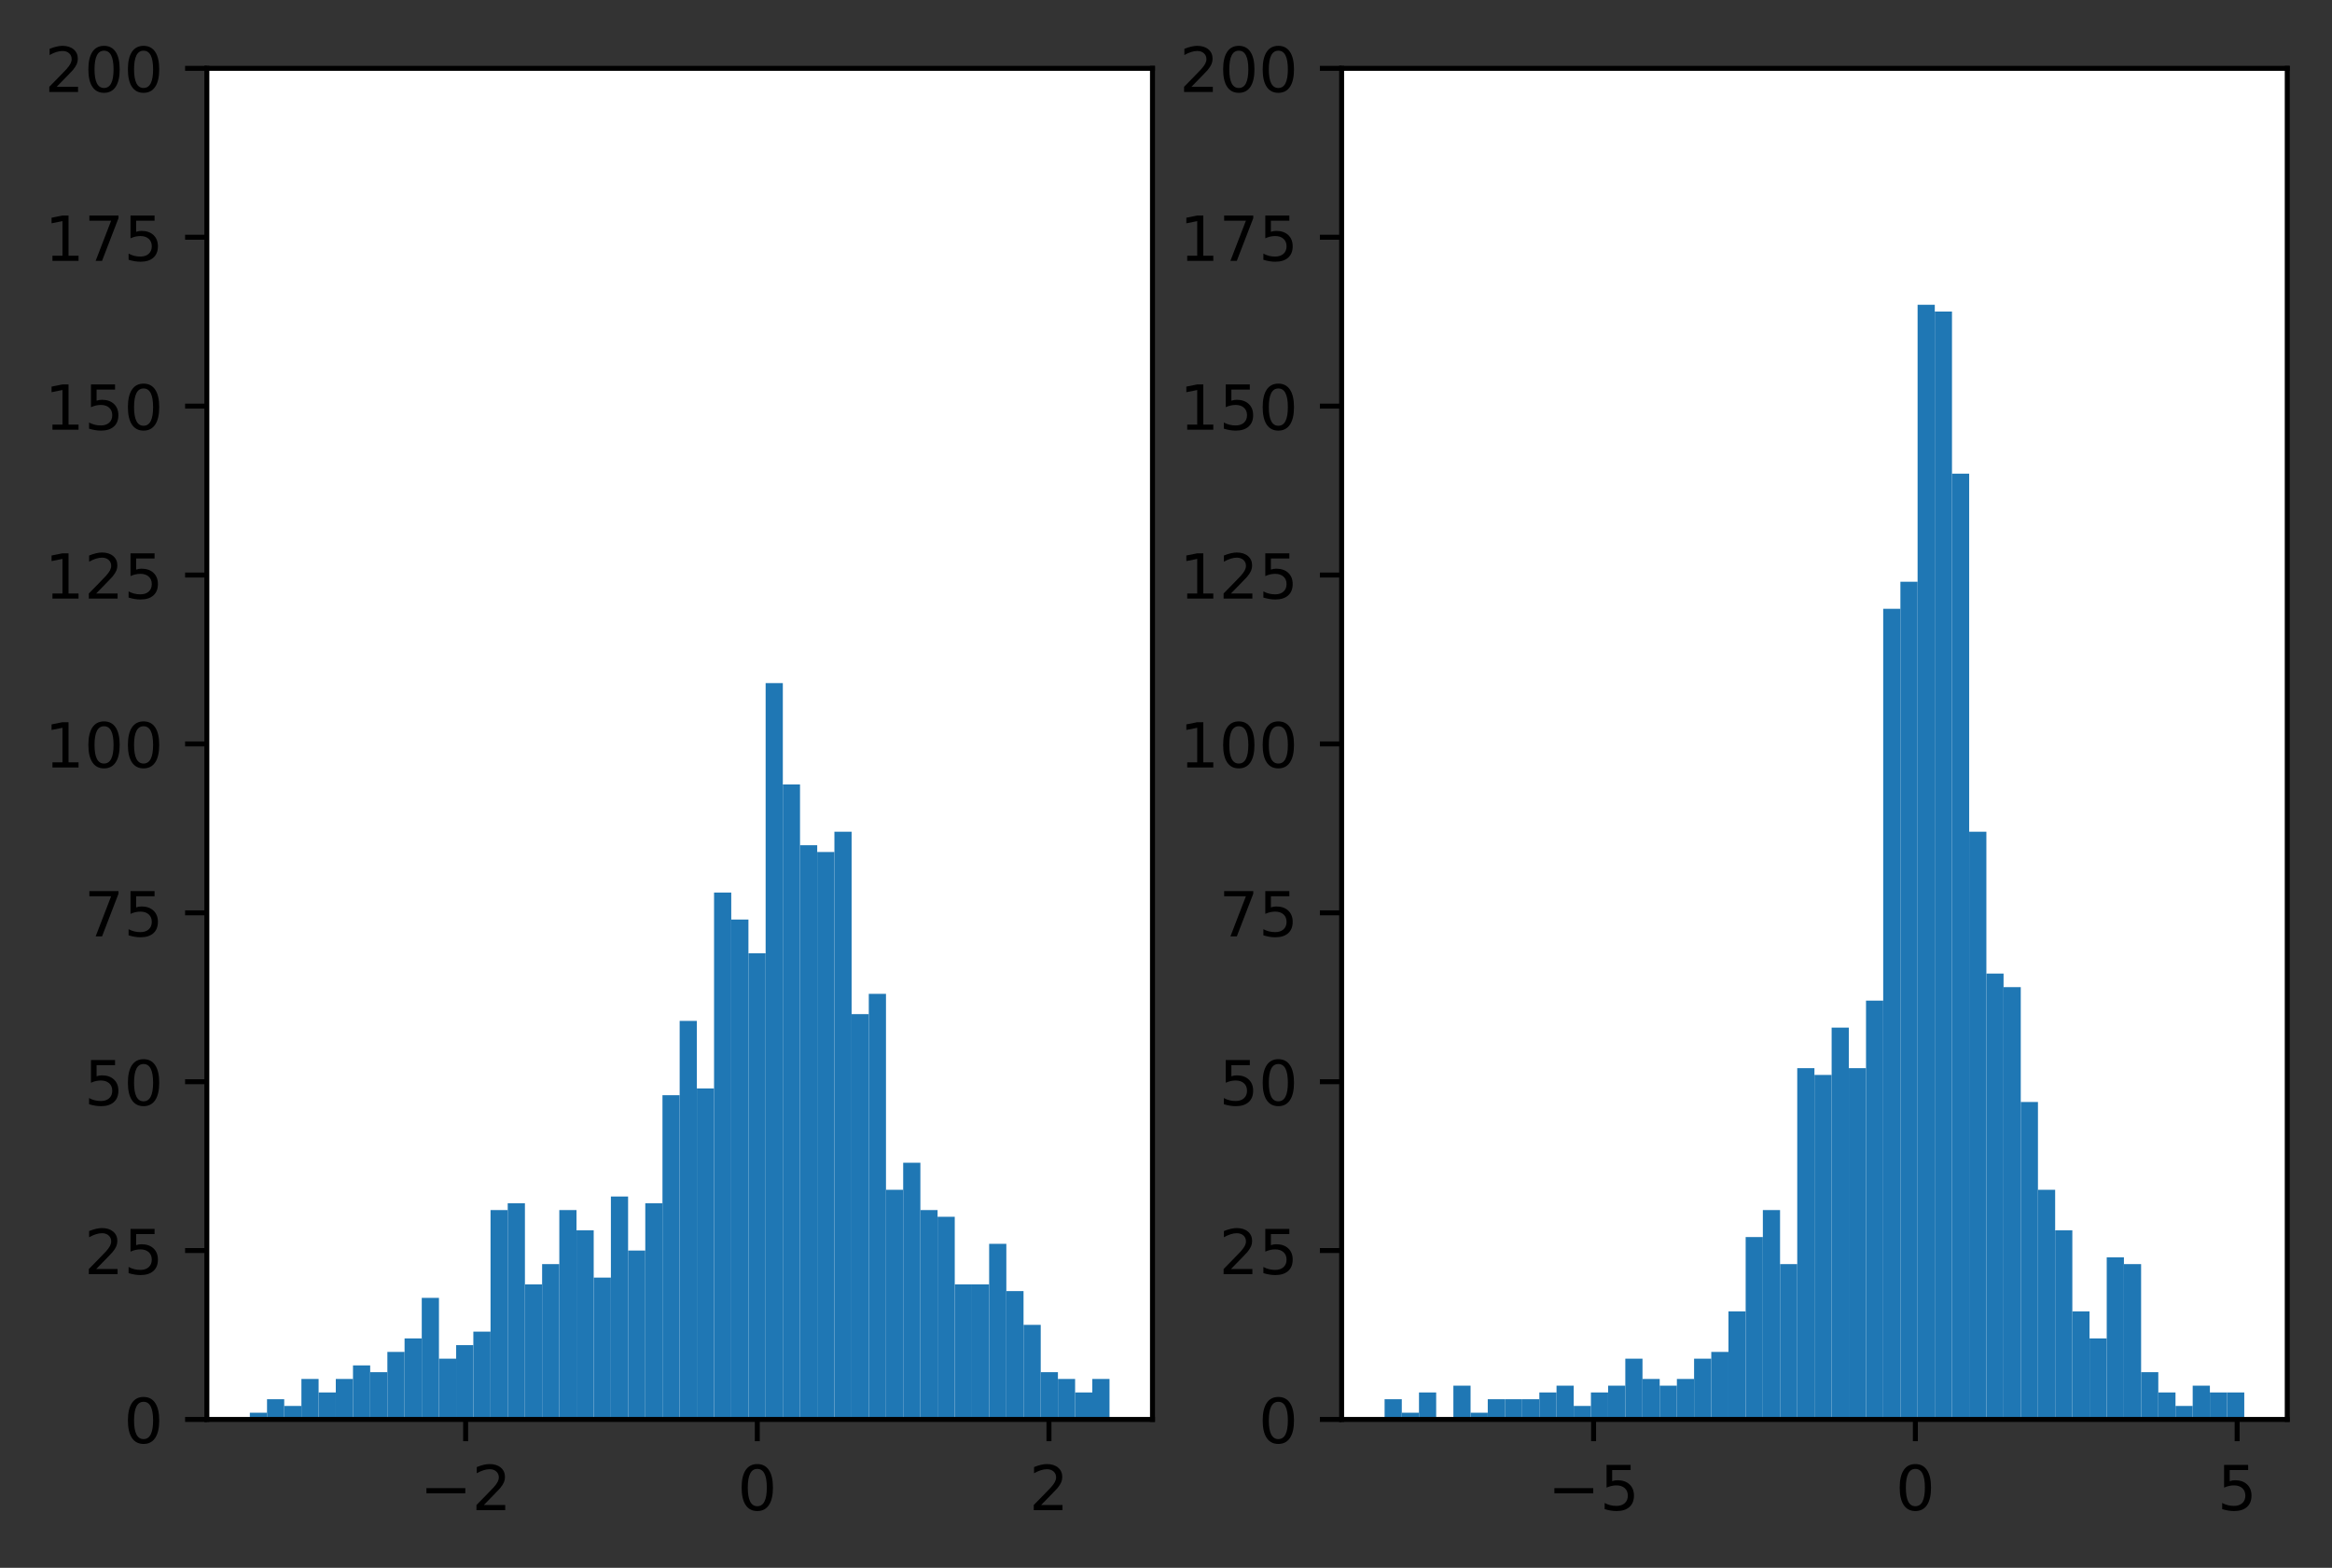 <?xml version="1.0" encoding="utf-8" standalone="no"?>
<!DOCTYPE svg PUBLIC "-//W3C//DTD SVG 1.1//EN"
  "http://www.w3.org/Graphics/SVG/1.1/DTD/svg11.dtd">
<!-- Created with matplotlib (https://matplotlib.org/) -->
<svg height="252.317pt" version="1.1" viewBox="0 0 375.288 252.317" width="375.288pt" xmlns="http://www.w3.org/2000/svg" xmlns:xlink="http://www.w3.org/1999/xlink">
 <rect x="0" y="0" width="375.288" height="252.317" fill="#333333" stroke="none"/>
 <defs>
  <style type="text/css">*{stroke-linecap:butt;stroke-linejoin:round;}</style>
 </defs>
 <g id="figure_1">
  <g id="patch_1">
   <path d="M 0 252.317 
L 375.288 252.317 
L 375.288 0 
L 0 0 
z
" style="fill:none;"/>
  </g>
  <g id="axes_1">
   <g id="patch_2">
    <path d="M 33.288 228.439 
L 185.469 228.439 
L 185.469 10.999 
L 33.288 10.999 
z
" style="fill:#ffffff;"/>
   </g>
   <g id="patch_3">
    <path clip-path="url(#p86b9c175f4)" d="M 40.205 228.439 
L 42.972 228.439 
L 42.972 227.352 
L 40.205 227.352 
z
" style="fill:#1f77b4;"/>
   </g>
   <g id="patch_4">
    <path clip-path="url(#p86b9c175f4)" d="M 42.972 228.439 
L 45.739 228.439 
L 45.739 225.178 
L 42.972 225.178 
z
" style="fill:#1f77b4;"/>
   </g>
   <g id="patch_5">
    <path clip-path="url(#p86b9c175f4)" d="M 45.739 228.439 
L 48.506 228.439 
L 48.506 226.265 
L 45.739 226.265 
z
" style="fill:#1f77b4;"/>
   </g>
   <g id="patch_6">
    <path clip-path="url(#p86b9c175f4)" d="M 48.506 228.439 
L 51.273 228.439 
L 51.273 221.916 
L 48.506 221.916 
z
" style="fill:#1f77b4;"/>
   </g>
   <g id="patch_7">
    <path clip-path="url(#p86b9c175f4)" d="M 51.273 228.439 
L 54.04 228.439 
L 54.04 224.09 
L 51.273 224.09 
z
" style="fill:#1f77b4;"/>
   </g>
   <g id="patch_8">
    <path clip-path="url(#p86b9c175f4)" d="M 54.04 228.439 
L 56.807 228.439 
L 56.807 221.916 
L 54.04 221.916 
z
" style="fill:#1f77b4;"/>
   </g>
   <g id="patch_9">
    <path clip-path="url(#p86b9c175f4)" d="M 56.807 228.439 
L 59.573 228.439 
L 59.573 219.742 
L 56.807 219.742 
z
" style="fill:#1f77b4;"/>
   </g>
   <g id="patch_10">
    <path clip-path="url(#p86b9c175f4)" d="M 59.573 228.439 
L 62.34 228.439 
L 62.34 220.829 
L 59.573 220.829 
z
" style="fill:#1f77b4;"/>
   </g>
   <g id="patch_11">
    <path clip-path="url(#p86b9c175f4)" d="M 62.34 228.439 
L 65.107 228.439 
L 65.107 217.567 
L 62.34 217.567 
z
" style="fill:#1f77b4;"/>
   </g>
   <g id="patch_12">
    <path clip-path="url(#p86b9c175f4)" d="M 65.107 228.439 
L 67.874 228.439 
L 67.874 215.393 
L 65.107 215.393 
z
" style="fill:#1f77b4;"/>
   </g>
   <g id="patch_13">
    <path clip-path="url(#p86b9c175f4)" d="M 67.874 228.439 
L 70.641 228.439 
L 70.641 208.87 
L 67.874 208.87 
z
" style="fill:#1f77b4;"/>
   </g>
   <g id="patch_14">
    <path clip-path="url(#p86b9c175f4)" d="M 70.641 228.439 
L 73.408 228.439 
L 73.408 218.654 
L 70.641 218.654 
z
" style="fill:#1f77b4;"/>
   </g>
   <g id="patch_15">
    <path clip-path="url(#p86b9c175f4)" d="M 73.408 228.439 
L 76.175 228.439 
L 76.175 216.48 
L 73.408 216.48 
z
" style="fill:#1f77b4;"/>
   </g>
   <g id="patch_16">
    <path clip-path="url(#p86b9c175f4)" d="M 76.175 228.439 
L 78.942 228.439 
L 78.942 214.306 
L 76.175 214.306 
z
" style="fill:#1f77b4;"/>
   </g>
   <g id="patch_17">
    <path clip-path="url(#p86b9c175f4)" d="M 78.942 228.439 
L 81.709 228.439 
L 81.709 194.736 
L 78.942 194.736 
z
" style="fill:#1f77b4;"/>
   </g>
   <g id="patch_18">
    <path clip-path="url(#p86b9c175f4)" d="M 81.709 228.439 
L 84.476 228.439 
L 84.476 193.649 
L 81.709 193.649 
z
" style="fill:#1f77b4;"/>
   </g>
   <g id="patch_19">
    <path clip-path="url(#p86b9c175f4)" d="M 84.476 228.439 
L 87.243 228.439 
L 87.243 206.695 
L 84.476 206.695 
z
" style="fill:#1f77b4;"/>
   </g>
   <g id="patch_20">
    <path clip-path="url(#p86b9c175f4)" d="M 87.243 228.439 
L 90.01 228.439 
L 90.01 203.434 
L 87.243 203.434 
z
" style="fill:#1f77b4;"/>
   </g>
   <g id="patch_21">
    <path clip-path="url(#p86b9c175f4)" d="M 90.01 228.439 
L 92.777 228.439 
L 92.777 194.736 
L 90.01 194.736 
z
" style="fill:#1f77b4;"/>
   </g>
   <g id="patch_22">
    <path clip-path="url(#p86b9c175f4)" d="M 92.777 228.439 
L 95.544 228.439 
L 95.544 197.998 
L 92.777 197.998 
z
" style="fill:#1f77b4;"/>
   </g>
   <g id="patch_23">
    <path clip-path="url(#p86b9c175f4)" d="M 95.544 228.439 
L 98.311 228.439 
L 98.311 205.608 
L 95.544 205.608 
z
" style="fill:#1f77b4;"/>
   </g>
   <g id="patch_24">
    <path clip-path="url(#p86b9c175f4)" d="M 98.311 228.439 
L 101.078 228.439 
L 101.078 192.562 
L 98.311 192.562 
z
" style="fill:#1f77b4;"/>
   </g>
   <g id="patch_25">
    <path clip-path="url(#p86b9c175f4)" d="M 101.078 228.439 
L 103.845 228.439 
L 103.845 201.259 
L 101.078 201.259 
z
" style="fill:#1f77b4;"/>
   </g>
   <g id="patch_26">
    <path clip-path="url(#p86b9c175f4)" d="M 103.845 228.439 
L 106.611 228.439 
L 106.611 193.649 
L 103.845 193.649 
z
" style="fill:#1f77b4;"/>
   </g>
   <g id="patch_27">
    <path clip-path="url(#p86b9c175f4)" d="M 106.611 228.439 
L 109.378 228.439 
L 109.378 176.254 
L 106.611 176.254 
z
" style="fill:#1f77b4;"/>
   </g>
   <g id="patch_28">
    <path clip-path="url(#p86b9c175f4)" d="M 109.378 228.439 
L 112.145 228.439 
L 112.145 164.294 
L 109.378 164.294 
z
" style="fill:#1f77b4;"/>
   </g>
   <g id="patch_29">
    <path clip-path="url(#p86b9c175f4)" d="M 112.145 228.439 
L 114.912 228.439 
L 114.912 175.166 
L 112.145 175.166 
z
" style="fill:#1f77b4;"/>
   </g>
   <g id="patch_30">
    <path clip-path="url(#p86b9c175f4)" d="M 114.912 228.439 
L 117.679 228.439 
L 117.679 143.638 
L 114.912 143.638 
z
" style="fill:#1f77b4;"/>
   </g>
   <g id="patch_31">
    <path clip-path="url(#p86b9c175f4)" d="M 117.679 228.439 
L 120.446 228.439 
L 120.446 147.986 
L 117.679 147.986 
z
" style="fill:#1f77b4;"/>
   </g>
   <g id="patch_32">
    <path clip-path="url(#p86b9c175f4)" d="M 120.446 228.439 
L 123.213 228.439 
L 123.213 153.422 
L 120.446 153.422 
z
" style="fill:#1f77b4;"/>
   </g>
   <g id="patch_33">
    <path clip-path="url(#p86b9c175f4)" d="M 123.213 228.439 
L 125.98 228.439 
L 125.98 109.934 
L 123.213 109.934 
z
" style="fill:#1f77b4;"/>
   </g>
   <g id="patch_34">
    <path clip-path="url(#p86b9c175f4)" d="M 125.98 228.439 
L 128.747 228.439 
L 128.747 126.242 
L 125.98 126.242 
z
" style="fill:#1f77b4;"/>
   </g>
   <g id="patch_35">
    <path clip-path="url(#p86b9c175f4)" d="M 128.747 228.439 
L 131.514 228.439 
L 131.514 136.027 
L 128.747 136.027 
z
" style="fill:#1f77b4;"/>
   </g>
   <g id="patch_36">
    <path clip-path="url(#p86b9c175f4)" d="M 131.514 228.439 
L 134.281 228.439 
L 134.281 137.114 
L 131.514 137.114 
z
" style="fill:#1f77b4;"/>
   </g>
   <g id="patch_37">
    <path clip-path="url(#p86b9c175f4)" d="M 134.281 228.439 
L 137.048 228.439 
L 137.048 133.853 
L 134.281 133.853 
z
" style="fill:#1f77b4;"/>
   </g>
   <g id="patch_38">
    <path clip-path="url(#p86b9c175f4)" d="M 137.048 228.439 
L 139.815 228.439 
L 139.815 163.207 
L 137.048 163.207 
z
" style="fill:#1f77b4;"/>
   </g>
   <g id="patch_39">
    <path clip-path="url(#p86b9c175f4)" d="M 139.815 228.439 
L 142.582 228.439 
L 142.582 159.946 
L 139.815 159.946 
z
" style="fill:#1f77b4;"/>
   </g>
   <g id="patch_40">
    <path clip-path="url(#p86b9c175f4)" d="M 142.582 228.439 
L 145.349 228.439 
L 145.349 191.474 
L 142.582 191.474 
z
" style="fill:#1f77b4;"/>
   </g>
   <g id="patch_41">
    <path clip-path="url(#p86b9c175f4)" d="M 145.349 228.439 
L 148.116 228.439 
L 148.116 187.126 
L 145.349 187.126 
z
" style="fill:#1f77b4;"/>
   </g>
   <g id="patch_42">
    <path clip-path="url(#p86b9c175f4)" d="M 148.116 228.439 
L 150.883 228.439 
L 150.883 194.736 
L 148.116 194.736 
z
" style="fill:#1f77b4;"/>
   </g>
   <g id="patch_43">
    <path clip-path="url(#p86b9c175f4)" d="M 150.883 228.439 
L 153.649 228.439 
L 153.649 195.823 
L 150.883 195.823 
z
" style="fill:#1f77b4;"/>
   </g>
   <g id="patch_44">
    <path clip-path="url(#p86b9c175f4)" d="M 153.649 228.439 
L 156.416 228.439 
L 156.416 206.695 
L 153.649 206.695 
z
" style="fill:#1f77b4;"/>
   </g>
   <g id="patch_45">
    <path clip-path="url(#p86b9c175f4)" d="M 156.416 228.439 
L 159.183 228.439 
L 159.183 206.695 
L 156.416 206.695 
z
" style="fill:#1f77b4;"/>
   </g>
   <g id="patch_46">
    <path clip-path="url(#p86b9c175f4)" d="M 159.183 228.439 
L 161.95 228.439 
L 161.95 200.172 
L 159.183 200.172 
z
" style="fill:#1f77b4;"/>
   </g>
   <g id="patch_47">
    <path clip-path="url(#p86b9c175f4)" d="M 161.95 228.439 
L 164.717 228.439 
L 164.717 207.782 
L 161.95 207.782 
z
" style="fill:#1f77b4;"/>
   </g>
   <g id="patch_48">
    <path clip-path="url(#p86b9c175f4)" d="M 164.717 228.439 
L 167.484 228.439 
L 167.484 213.218 
L 164.717 213.218 
z
" style="fill:#1f77b4;"/>
   </g>
   <g id="patch_49">
    <path clip-path="url(#p86b9c175f4)" d="M 167.484 228.439 
L 170.251 228.439 
L 170.251 220.829 
L 167.484 220.829 
z
" style="fill:#1f77b4;"/>
   </g>
   <g id="patch_50">
    <path clip-path="url(#p86b9c175f4)" d="M 170.251 228.439 
L 173.018 228.439 
L 173.018 221.916 
L 170.251 221.916 
z
" style="fill:#1f77b4;"/>
   </g>
   <g id="patch_51">
    <path clip-path="url(#p86b9c175f4)" d="M 173.018 228.439 
L 175.785 228.439 
L 175.785 224.09 
L 173.018 224.09 
z
" style="fill:#1f77b4;"/>
   </g>
   <g id="patch_52">
    <path clip-path="url(#p86b9c175f4)" d="M 175.785 228.439 
L 178.552 228.439 
L 178.552 221.916 
L 175.785 221.916 
z
" style="fill:#1f77b4;"/>
   </g>
   <g id="matplotlib.axis_1">
    <g id="xtick_1">
     <g id="line2d_1">
      <defs>
       <path d="M 0 0 
L 0 3.5 
" id="m583b613acc" style="stroke:#000000;stroke-width:0.8;"/>
      </defs>
      <g>
       <use style="stroke:#000000;stroke-width:0.8;" x="74.935" xlink:href="#m583b613acc" y="228.439"/>
      </g>
     </g>
     <g id="text_1">
      <!-- −2 -->
      <g transform="translate(67.564 243.038)scale(0.1 -0.1)">
       <defs>
        <path d="M 10.594 35.5 
L 73.188 35.5 
L 73.188 27.203 
L 10.594 27.203 
z
" id="DejaVuSans-8722"/>
        <path d="M 19.188 8.297 
L 53.609 8.297 
L 53.609 0 
L 7.328 0 
L 7.328 8.297 
Q 12.938 14.109 22.625 23.891 
Q 32.328 33.688 34.812 36.531 
Q 39.547 41.844 41.422 45.531 
Q 43.312 49.219 43.312 52.781 
Q 43.312 58.594 39.234 62.25 
Q 35.156 65.922 28.609 65.922 
Q 23.969 65.922 18.812 64.312 
Q 13.672 62.703 7.812 59.422 
L 7.812 69.391 
Q 13.766 71.781 18.938 73 
Q 24.125 74.219 28.422 74.219 
Q 39.75 74.219 46.484 68.547 
Q 53.219 62.891 53.219 53.422 
Q 53.219 48.922 51.531 44.891 
Q 49.859 40.875 45.406 35.406 
Q 44.188 33.984 37.641 27.219 
Q 31.109 20.453 19.188 8.297 
z
" id="DejaVuSans-50"/>
       </defs>
       <use xlink:href="#DejaVuSans-8722"/>
       <use x="83.789" xlink:href="#DejaVuSans-50"/>
      </g>
     </g>
    </g>
    <g id="xtick_2">
     <g id="line2d_2">
      <g>
       <use style="stroke:#000000;stroke-width:0.8;" x="121.872" xlink:href="#m583b613acc" y="228.439"/>
      </g>
     </g>
     <g id="text_2">
      <!-- 0 -->
      <g transform="translate(118.691 243.038)scale(0.1 -0.1)">
       <defs>
        <path d="M 31.781 66.406 
Q 24.172 66.406 20.328 58.906 
Q 16.5 51.422 16.5 36.375 
Q 16.5 21.391 20.328 13.891 
Q 24.172 6.391 31.781 6.391 
Q 39.453 6.391 43.281 13.891 
Q 47.125 21.391 47.125 36.375 
Q 47.125 51.422 43.281 58.906 
Q 39.453 66.406 31.781 66.406 
z
M 31.781 74.219 
Q 44.047 74.219 50.516 64.516 
Q 56.984 54.828 56.984 36.375 
Q 56.984 17.969 50.516 8.266 
Q 44.047 -1.422 31.781 -1.422 
Q 19.531 -1.422 13.062 8.266 
Q 6.594 17.969 6.594 36.375 
Q 6.594 54.828 13.062 64.516 
Q 19.531 74.219 31.781 74.219 
z
" id="DejaVuSans-48"/>
       </defs>
       <use xlink:href="#DejaVuSans-48"/>
      </g>
     </g>
    </g>
    <g id="xtick_3">
     <g id="line2d_3">
      <g>
       <use style="stroke:#000000;stroke-width:0.8;" x="168.809" xlink:href="#m583b613acc" y="228.439"/>
      </g>
     </g>
     <g id="text_3">
      <!-- 2 -->
      <g transform="translate(165.627 243.038)scale(0.1 -0.1)">
       <use xlink:href="#DejaVuSans-50"/>
      </g>
     </g>
    </g>
   </g>
   <g id="matplotlib.axis_2">
    <g id="ytick_1">
     <g id="line2d_4">
      <defs>
       <path d="M 0 0 
L -3.5 0 
" id="mc58076f051" style="stroke:#000000;stroke-width:0.8;"/>
      </defs>
      <g>
       <use style="stroke:#000000;stroke-width:0.8;" x="33.288" xlink:href="#mc58076f051" y="228.439"/>
      </g>
     </g>
     <g id="text_4">
      <!-- 0 -->
      <g transform="translate(19.925 232.238)scale(0.1 -0.1)">
       <use xlink:href="#DejaVuSans-48"/>
      </g>
     </g>
    </g>
    <g id="ytick_2">
     <g id="line2d_5">
      <g>
       <use style="stroke:#000000;stroke-width:0.8;" x="33.288" xlink:href="#mc58076f051" y="201.259"/>
      </g>
     </g>
     <g id="text_5">
      <!-- 25 -->
      <g transform="translate(13.562 205.058)scale(0.1 -0.1)">
       <defs>
        <path d="M 10.797 72.906 
L 49.516 72.906 
L 49.516 64.594 
L 19.828 64.594 
L 19.828 46.734 
Q 21.969 47.469 24.109 47.828 
Q 26.266 48.188 28.422 48.188 
Q 40.625 48.188 47.75 41.5 
Q 54.891 34.812 54.891 23.391 
Q 54.891 11.625 47.562 5.094 
Q 40.234 -1.422 26.906 -1.422 
Q 22.312 -1.422 17.547 -0.641 
Q 12.797 0.141 7.719 1.703 
L 7.719 11.625 
Q 12.109 9.234 16.797 8.062 
Q 21.484 6.891 26.703 6.891 
Q 35.156 6.891 40.078 11.328 
Q 45.016 15.766 45.016 23.391 
Q 45.016 31 40.078 35.438 
Q 35.156 39.891 26.703 39.891 
Q 22.75 39.891 18.812 39.016 
Q 14.891 38.141 10.797 36.281 
z
" id="DejaVuSans-53"/>
       </defs>
       <use xlink:href="#DejaVuSans-50"/>
       <use x="63.623" xlink:href="#DejaVuSans-53"/>
      </g>
     </g>
    </g>
    <g id="ytick_3">
     <g id="line2d_6">
      <g>
       <use style="stroke:#000000;stroke-width:0.8;" x="33.288" xlink:href="#mc58076f051" y="174.079"/>
      </g>
     </g>
     <g id="text_6">
      <!-- 50 -->
      <g transform="translate(13.562 177.878)scale(0.1 -0.1)">
       <use xlink:href="#DejaVuSans-53"/>
       <use x="63.623" xlink:href="#DejaVuSans-48"/>
      </g>
     </g>
    </g>
    <g id="ytick_4">
     <g id="line2d_7">
      <g>
       <use style="stroke:#000000;stroke-width:0.8;" x="33.288" xlink:href="#mc58076f051" y="146.899"/>
      </g>
     </g>
     <g id="text_7">
      <!-- 75 -->
      <g transform="translate(13.562 150.698)scale(0.1 -0.1)">
       <defs>
        <path d="M 8.203 72.906 
L 55.078 72.906 
L 55.078 68.703 
L 28.609 0 
L 18.312 0 
L 43.219 64.594 
L 8.203 64.594 
z
" id="DejaVuSans-55"/>
       </defs>
       <use xlink:href="#DejaVuSans-55"/>
       <use x="63.623" xlink:href="#DejaVuSans-53"/>
      </g>
     </g>
    </g>
    <g id="ytick_5">
     <g id="line2d_8">
      <g>
       <use style="stroke:#000000;stroke-width:0.8;" x="33.288" xlink:href="#mc58076f051" y="119.719"/>
      </g>
     </g>
     <g id="text_8">
      <!-- 100 -->
      <g transform="translate(7.2 123.518)scale(0.1 -0.1)">
       <defs>
        <path d="M 12.406 8.297 
L 28.516 8.297 
L 28.516 63.922 
L 10.984 60.406 
L 10.984 69.391 
L 28.422 72.906 
L 38.281 72.906 
L 38.281 8.297 
L 54.391 8.297 
L 54.391 0 
L 12.406 0 
z
" id="DejaVuSans-49"/>
       </defs>
       <use xlink:href="#DejaVuSans-49"/>
       <use x="63.623" xlink:href="#DejaVuSans-48"/>
       <use x="127.246" xlink:href="#DejaVuSans-48"/>
      </g>
     </g>
    </g>
    <g id="ytick_6">
     <g id="line2d_9">
      <g>
       <use style="stroke:#000000;stroke-width:0.8;" x="33.288" xlink:href="#mc58076f051" y="92.539"/>
      </g>
     </g>
     <g id="text_9">
      <!-- 125 -->
      <g transform="translate(7.2 96.338)scale(0.1 -0.1)">
       <use xlink:href="#DejaVuSans-49"/>
       <use x="63.623" xlink:href="#DejaVuSans-50"/>
       <use x="127.246" xlink:href="#DejaVuSans-53"/>
      </g>
     </g>
    </g>
    <g id="ytick_7">
     <g id="line2d_10">
      <g>
       <use style="stroke:#000000;stroke-width:0.8;" x="33.288" xlink:href="#mc58076f051" y="65.359"/>
      </g>
     </g>
     <g id="text_10">
      <!-- 150 -->
      <g transform="translate(7.2 69.158)scale(0.1 -0.1)">
       <use xlink:href="#DejaVuSans-49"/>
       <use x="63.623" xlink:href="#DejaVuSans-53"/>
       <use x="127.246" xlink:href="#DejaVuSans-48"/>
      </g>
     </g>
    </g>
    <g id="ytick_8">
     <g id="line2d_11">
      <g>
       <use style="stroke:#000000;stroke-width:0.8;" x="33.288" xlink:href="#mc58076f051" y="38.179"/>
      </g>
     </g>
     <g id="text_11">
      <!-- 175 -->
      <g transform="translate(7.2 41.978)scale(0.1 -0.1)">
       <use xlink:href="#DejaVuSans-49"/>
       <use x="63.623" xlink:href="#DejaVuSans-55"/>
       <use x="127.246" xlink:href="#DejaVuSans-53"/>
      </g>
     </g>
    </g>
    <g id="ytick_9">
     <g id="line2d_12">
      <g>
       <use style="stroke:#000000;stroke-width:0.8;" x="33.288" xlink:href="#mc58076f051" y="10.999"/>
      </g>
     </g>
     <g id="text_12">
      <!-- 200 -->
      <g transform="translate(7.2 14.798)scale(0.1 -0.1)">
       <use xlink:href="#DejaVuSans-50"/>
       <use x="63.623" xlink:href="#DejaVuSans-48"/>
       <use x="127.246" xlink:href="#DejaVuSans-48"/>
      </g>
     </g>
    </g>
   </g>
   <g id="patch_53">
    <path d="M 33.288 228.439 
L 33.288 10.999 
" style="fill:none;stroke:#000000;stroke-linecap:square;stroke-linejoin:miter;stroke-width:0.8;"/>
   </g>
   <g id="patch_54">
    <path d="M 185.469 228.439 
L 185.469 10.999 
" style="fill:none;stroke:#000000;stroke-linecap:square;stroke-linejoin:miter;stroke-width:0.8;"/>
   </g>
   <g id="patch_55">
    <path d="M 33.288 228.439 
L 185.469 228.439 
" style="fill:none;stroke:#000000;stroke-linecap:square;stroke-linejoin:miter;stroke-width:0.8;"/>
   </g>
   <g id="patch_56">
    <path d="M 33.288 10.999 
L 185.469 10.999 
" style="fill:none;stroke:#000000;stroke-linecap:square;stroke-linejoin:miter;stroke-width:0.8;"/>
   </g>
  </g>
  <g id="axes_2">
   <g id="patch_57">
    <path d="M 215.906 228.439 
L 368.087 228.439 
L 368.087 10.999 
L 215.906 10.999 
z
" style="fill:#ffffff;"/>
   </g>
   <g id="patch_58">
    <path clip-path="url(#p1b1393ef8e)" d="M 222.823 228.439 
L 225.59 228.439 
L 225.59 225.178 
L 222.823 225.178 
z
" style="fill:#1f77b4;"/>
   </g>
   <g id="patch_59">
    <path clip-path="url(#p1b1393ef8e)" d="M 225.59 228.439 
L 228.357 228.439 
L 228.357 227.352 
L 225.59 227.352 
z
" style="fill:#1f77b4;"/>
   </g>
   <g id="patch_60">
    <path clip-path="url(#p1b1393ef8e)" d="M 228.357 228.439 
L 231.124 228.439 
L 231.124 224.09 
L 228.357 224.09 
z
" style="fill:#1f77b4;"/>
   </g>
   <g id="patch_61">
    <path clip-path="url(#p1b1393ef8e)" d="M 231.124 228.439 
L 233.891 228.439 
L 233.891 228.439 
L 231.124 228.439 
z
" style="fill:#1f77b4;"/>
   </g>
   <g id="patch_62">
    <path clip-path="url(#p1b1393ef8e)" d="M 233.891 228.439 
L 236.658 228.439 
L 236.658 223.003 
L 233.891 223.003 
z
" style="fill:#1f77b4;"/>
   </g>
   <g id="patch_63">
    <path clip-path="url(#p1b1393ef8e)" d="M 236.658 228.439 
L 239.425 228.439 
L 239.425 227.352 
L 236.658 227.352 
z
" style="fill:#1f77b4;"/>
   </g>
   <g id="patch_64">
    <path clip-path="url(#p1b1393ef8e)" d="M 239.425 228.439 
L 242.192 228.439 
L 242.192 225.178 
L 239.425 225.178 
z
" style="fill:#1f77b4;"/>
   </g>
   <g id="patch_65">
    <path clip-path="url(#p1b1393ef8e)" d="M 242.192 228.439 
L 244.959 228.439 
L 244.959 225.178 
L 242.192 225.178 
z
" style="fill:#1f77b4;"/>
   </g>
   <g id="patch_66">
    <path clip-path="url(#p1b1393ef8e)" d="M 244.959 228.439 
L 247.726 228.439 
L 247.726 225.178 
L 244.959 225.178 
z
" style="fill:#1f77b4;"/>
   </g>
   <g id="patch_67">
    <path clip-path="url(#p1b1393ef8e)" d="M 247.726 228.439 
L 250.492 228.439 
L 250.492 224.09 
L 247.726 224.09 
z
" style="fill:#1f77b4;"/>
   </g>
   <g id="patch_68">
    <path clip-path="url(#p1b1393ef8e)" d="M 250.492 228.439 
L 253.259 228.439 
L 253.259 223.003 
L 250.492 223.003 
z
" style="fill:#1f77b4;"/>
   </g>
   <g id="patch_69">
    <path clip-path="url(#p1b1393ef8e)" d="M 253.259 228.439 
L 256.026 228.439 
L 256.026 226.265 
L 253.259 226.265 
z
" style="fill:#1f77b4;"/>
   </g>
   <g id="patch_70">
    <path clip-path="url(#p1b1393ef8e)" d="M 256.026 228.439 
L 258.793 228.439 
L 258.793 224.09 
L 256.026 224.09 
z
" style="fill:#1f77b4;"/>
   </g>
   <g id="patch_71">
    <path clip-path="url(#p1b1393ef8e)" d="M 258.793 228.439 
L 261.56 228.439 
L 261.56 223.003 
L 258.793 223.003 
z
" style="fill:#1f77b4;"/>
   </g>
   <g id="patch_72">
    <path clip-path="url(#p1b1393ef8e)" d="M 261.56 228.439 
L 264.327 228.439 
L 264.327 218.654 
L 261.56 218.654 
z
" style="fill:#1f77b4;"/>
   </g>
   <g id="patch_73">
    <path clip-path="url(#p1b1393ef8e)" d="M 264.327 228.439 
L 267.094 228.439 
L 267.094 221.916 
L 264.327 221.916 
z
" style="fill:#1f77b4;"/>
   </g>
   <g id="patch_74">
    <path clip-path="url(#p1b1393ef8e)" d="M 267.094 228.439 
L 269.861 228.439 
L 269.861 223.003 
L 267.094 223.003 
z
" style="fill:#1f77b4;"/>
   </g>
   <g id="patch_75">
    <path clip-path="url(#p1b1393ef8e)" d="M 269.861 228.439 
L 272.628 228.439 
L 272.628 221.916 
L 269.861 221.916 
z
" style="fill:#1f77b4;"/>
   </g>
   <g id="patch_76">
    <path clip-path="url(#p1b1393ef8e)" d="M 272.628 228.439 
L 275.395 228.439 
L 275.395 218.654 
L 272.628 218.654 
z
" style="fill:#1f77b4;"/>
   </g>
   <g id="patch_77">
    <path clip-path="url(#p1b1393ef8e)" d="M 275.395 228.439 
L 278.162 228.439 
L 278.162 217.567 
L 275.395 217.567 
z
" style="fill:#1f77b4;"/>
   </g>
   <g id="patch_78">
    <path clip-path="url(#p1b1393ef8e)" d="M 278.162 228.439 
L 280.929 228.439 
L 280.929 211.044 
L 278.162 211.044 
z
" style="fill:#1f77b4;"/>
   </g>
   <g id="patch_79">
    <path clip-path="url(#p1b1393ef8e)" d="M 280.929 228.439 
L 283.696 228.439 
L 283.696 199.085 
L 280.929 199.085 
z
" style="fill:#1f77b4;"/>
   </g>
   <g id="patch_80">
    <path clip-path="url(#p1b1393ef8e)" d="M 283.696 228.439 
L 286.463 228.439 
L 286.463 194.736 
L 283.696 194.736 
z
" style="fill:#1f77b4;"/>
   </g>
   <g id="patch_81">
    <path clip-path="url(#p1b1393ef8e)" d="M 286.463 228.439 
L 289.23 228.439 
L 289.23 203.434 
L 286.463 203.434 
z
" style="fill:#1f77b4;"/>
   </g>
   <g id="patch_82">
    <path clip-path="url(#p1b1393ef8e)" d="M 289.23 228.439 
L 291.997 228.439 
L 291.997 171.905 
L 289.23 171.905 
z
" style="fill:#1f77b4;"/>
   </g>
   <g id="patch_83">
    <path clip-path="url(#p1b1393ef8e)" d="M 291.997 228.439 
L 294.764 228.439 
L 294.764 172.992 
L 291.997 172.992 
z
" style="fill:#1f77b4;"/>
   </g>
   <g id="patch_84">
    <path clip-path="url(#p1b1393ef8e)" d="M 294.764 228.439 
L 297.53 228.439 
L 297.53 165.382 
L 294.764 165.382 
z
" style="fill:#1f77b4;"/>
   </g>
   <g id="patch_85">
    <path clip-path="url(#p1b1393ef8e)" d="M 297.53 228.439 
L 300.297 228.439 
L 300.297 171.905 
L 297.53 171.905 
z
" style="fill:#1f77b4;"/>
   </g>
   <g id="patch_86">
    <path clip-path="url(#p1b1393ef8e)" d="M 300.297 228.439 
L 303.064 228.439 
L 303.064 161.033 
L 300.297 161.033 
z
" style="fill:#1f77b4;"/>
   </g>
   <g id="patch_87">
    <path clip-path="url(#p1b1393ef8e)" d="M 303.064 228.439 
L 305.831 228.439 
L 305.831 97.975 
L 303.064 97.975 
z
" style="fill:#1f77b4;"/>
   </g>
   <g id="patch_88">
    <path clip-path="url(#p1b1393ef8e)" d="M 305.831 228.439 
L 308.598 228.439 
L 308.598 93.626 
L 305.831 93.626 
z
" style="fill:#1f77b4;"/>
   </g>
   <g id="patch_89">
    <path clip-path="url(#p1b1393ef8e)" d="M 308.598 228.439 
L 311.365 228.439 
L 311.365 49.051 
L 308.598 49.051 
z
" style="fill:#1f77b4;"/>
   </g>
   <g id="patch_90">
    <path clip-path="url(#p1b1393ef8e)" d="M 311.365 228.439 
L 314.132 228.439 
L 314.132 50.138 
L 311.365 50.138 
z
" style="fill:#1f77b4;"/>
   </g>
   <g id="patch_91">
    <path clip-path="url(#p1b1393ef8e)" d="M 314.132 228.439 
L 316.899 228.439 
L 316.899 76.231 
L 314.132 76.231 
z
" style="fill:#1f77b4;"/>
   </g>
   <g id="patch_92">
    <path clip-path="url(#p1b1393ef8e)" d="M 316.899 228.439 
L 319.666 228.439 
L 319.666 133.853 
L 316.899 133.853 
z
" style="fill:#1f77b4;"/>
   </g>
   <g id="patch_93">
    <path clip-path="url(#p1b1393ef8e)" d="M 319.666 228.439 
L 322.433 228.439 
L 322.433 156.684 
L 319.666 156.684 
z
" style="fill:#1f77b4;"/>
   </g>
   <g id="patch_94">
    <path clip-path="url(#p1b1393ef8e)" d="M 322.433 228.439 
L 325.2 228.439 
L 325.2 158.858 
L 322.433 158.858 
z
" style="fill:#1f77b4;"/>
   </g>
   <g id="patch_95">
    <path clip-path="url(#p1b1393ef8e)" d="M 325.2 228.439 
L 327.967 228.439 
L 327.967 177.341 
L 325.2 177.341 
z
" style="fill:#1f77b4;"/>
   </g>
   <g id="patch_96">
    <path clip-path="url(#p1b1393ef8e)" d="M 327.967 228.439 
L 330.734 228.439 
L 330.734 191.474 
L 327.967 191.474 
z
" style="fill:#1f77b4;"/>
   </g>
   <g id="patch_97">
    <path clip-path="url(#p1b1393ef8e)" d="M 330.734 228.439 
L 333.501 228.439 
L 333.501 197.998 
L 330.734 197.998 
z
" style="fill:#1f77b4;"/>
   </g>
   <g id="patch_98">
    <path clip-path="url(#p1b1393ef8e)" d="M 333.501 228.439 
L 336.268 228.439 
L 336.268 211.044 
L 333.501 211.044 
z
" style="fill:#1f77b4;"/>
   </g>
   <g id="patch_99">
    <path clip-path="url(#p1b1393ef8e)" d="M 336.268 228.439 
L 339.035 228.439 
L 339.035 215.393 
L 336.268 215.393 
z
" style="fill:#1f77b4;"/>
   </g>
   <g id="patch_100">
    <path clip-path="url(#p1b1393ef8e)" d="M 339.035 228.439 
L 341.802 228.439 
L 341.802 202.346 
L 339.035 202.346 
z
" style="fill:#1f77b4;"/>
   </g>
   <g id="patch_101">
    <path clip-path="url(#p1b1393ef8e)" d="M 341.802 228.439 
L 344.568 228.439 
L 344.568 203.434 
L 341.802 203.434 
z
" style="fill:#1f77b4;"/>
   </g>
   <g id="patch_102">
    <path clip-path="url(#p1b1393ef8e)" d="M 344.568 228.439 
L 347.335 228.439 
L 347.335 220.829 
L 344.568 220.829 
z
" style="fill:#1f77b4;"/>
   </g>
   <g id="patch_103">
    <path clip-path="url(#p1b1393ef8e)" d="M 347.335 228.439 
L 350.102 228.439 
L 350.102 224.09 
L 347.335 224.09 
z
" style="fill:#1f77b4;"/>
   </g>
   <g id="patch_104">
    <path clip-path="url(#p1b1393ef8e)" d="M 350.102 228.439 
L 352.869 228.439 
L 352.869 226.265 
L 350.102 226.265 
z
" style="fill:#1f77b4;"/>
   </g>
   <g id="patch_105">
    <path clip-path="url(#p1b1393ef8e)" d="M 352.869 228.439 
L 355.636 228.439 
L 355.636 223.003 
L 352.869 223.003 
z
" style="fill:#1f77b4;"/>
   </g>
   <g id="patch_106">
    <path clip-path="url(#p1b1393ef8e)" d="M 355.636 228.439 
L 358.403 228.439 
L 358.403 224.09 
L 355.636 224.09 
z
" style="fill:#1f77b4;"/>
   </g>
   <g id="patch_107">
    <path clip-path="url(#p1b1393ef8e)" d="M 358.403 228.439 
L 361.17 228.439 
L 361.17 224.09 
L 358.403 224.09 
z
" style="fill:#1f77b4;"/>
   </g>
   <g id="matplotlib.axis_3">
    <g id="xtick_4">
     <g id="line2d_13">
      <g>
       <use style="stroke:#000000;stroke-width:0.8;" x="256.456" xlink:href="#m583b613acc" y="228.439"/>
      </g>
     </g>
     <g id="text_13">
      <!-- −5 -->
      <g transform="translate(249.085 243.038)scale(0.1 -0.1)">
       <use xlink:href="#DejaVuSans-8722"/>
       <use x="83.789" xlink:href="#DejaVuSans-53"/>
      </g>
     </g>
    </g>
    <g id="xtick_5">
     <g id="line2d_14">
      <g>
       <use style="stroke:#000000;stroke-width:0.8;" x="308.24" xlink:href="#m583b613acc" y="228.439"/>
      </g>
     </g>
     <g id="text_14">
      <!-- 0 -->
      <g transform="translate(305.059 243.038)scale(0.1 -0.1)">
       <use xlink:href="#DejaVuSans-48"/>
      </g>
     </g>
    </g>
    <g id="xtick_6">
     <g id="line2d_15">
      <g>
       <use style="stroke:#000000;stroke-width:0.8;" x="360.024" xlink:href="#m583b613acc" y="228.439"/>
      </g>
     </g>
     <g id="text_15">
      <!-- 5 -->
      <g transform="translate(356.843 243.038)scale(0.1 -0.1)">
       <use xlink:href="#DejaVuSans-53"/>
      </g>
     </g>
    </g>
   </g>
   <g id="matplotlib.axis_4">
    <g id="ytick_10">
     <g id="line2d_16">
      <g>
       <use style="stroke:#000000;stroke-width:0.8;" x="215.906" xlink:href="#mc58076f051" y="228.439"/>
      </g>
     </g>
     <g id="text_16">
      <!-- 0 -->
      <g transform="translate(202.543 232.238)scale(0.1 -0.1)">
       <use xlink:href="#DejaVuSans-48"/>
      </g>
     </g>
    </g>
    <g id="ytick_11">
     <g id="line2d_17">
      <g>
       <use style="stroke:#000000;stroke-width:0.8;" x="215.906" xlink:href="#mc58076f051" y="201.259"/>
      </g>
     </g>
     <g id="text_17">
      <!-- 25 -->
      <g transform="translate(196.181 205.058)scale(0.1 -0.1)">
       <use xlink:href="#DejaVuSans-50"/>
       <use x="63.623" xlink:href="#DejaVuSans-53"/>
      </g>
     </g>
    </g>
    <g id="ytick_12">
     <g id="line2d_18">
      <g>
       <use style="stroke:#000000;stroke-width:0.8;" x="215.906" xlink:href="#mc58076f051" y="174.079"/>
      </g>
     </g>
     <g id="text_18">
      <!-- 50 -->
      <g transform="translate(196.181 177.878)scale(0.1 -0.1)">
       <use xlink:href="#DejaVuSans-53"/>
       <use x="63.623" xlink:href="#DejaVuSans-48"/>
      </g>
     </g>
    </g>
    <g id="ytick_13">
     <g id="line2d_19">
      <g>
       <use style="stroke:#000000;stroke-width:0.8;" x="215.906" xlink:href="#mc58076f051" y="146.899"/>
      </g>
     </g>
     <g id="text_19">
      <!-- 75 -->
      <g transform="translate(196.181 150.698)scale(0.1 -0.1)">
       <use xlink:href="#DejaVuSans-55"/>
       <use x="63.623" xlink:href="#DejaVuSans-53"/>
      </g>
     </g>
    </g>
    <g id="ytick_14">
     <g id="line2d_20">
      <g>
       <use style="stroke:#000000;stroke-width:0.8;" x="215.906" xlink:href="#mc58076f051" y="119.719"/>
      </g>
     </g>
     <g id="text_20">
      <!-- 100 -->
      <g transform="translate(189.818 123.518)scale(0.1 -0.1)">
       <use xlink:href="#DejaVuSans-49"/>
       <use x="63.623" xlink:href="#DejaVuSans-48"/>
       <use x="127.246" xlink:href="#DejaVuSans-48"/>
      </g>
     </g>
    </g>
    <g id="ytick_15">
     <g id="line2d_21">
      <g>
       <use style="stroke:#000000;stroke-width:0.8;" x="215.906" xlink:href="#mc58076f051" y="92.539"/>
      </g>
     </g>
     <g id="text_21">
      <!-- 125 -->
      <g transform="translate(189.818 96.338)scale(0.1 -0.1)">
       <use xlink:href="#DejaVuSans-49"/>
       <use x="63.623" xlink:href="#DejaVuSans-50"/>
       <use x="127.246" xlink:href="#DejaVuSans-53"/>
      </g>
     </g>
    </g>
    <g id="ytick_16">
     <g id="line2d_22">
      <g>
       <use style="stroke:#000000;stroke-width:0.8;" x="215.906" xlink:href="#mc58076f051" y="65.359"/>
      </g>
     </g>
     <g id="text_22">
      <!-- 150 -->
      <g transform="translate(189.818 69.158)scale(0.1 -0.1)">
       <use xlink:href="#DejaVuSans-49"/>
       <use x="63.623" xlink:href="#DejaVuSans-53"/>
       <use x="127.246" xlink:href="#DejaVuSans-48"/>
      </g>
     </g>
    </g>
    <g id="ytick_17">
     <g id="line2d_23">
      <g>
       <use style="stroke:#000000;stroke-width:0.8;" x="215.906" xlink:href="#mc58076f051" y="38.179"/>
      </g>
     </g>
     <g id="text_23">
      <!-- 175 -->
      <g transform="translate(189.818 41.978)scale(0.1 -0.1)">
       <use xlink:href="#DejaVuSans-49"/>
       <use x="63.623" xlink:href="#DejaVuSans-55"/>
       <use x="127.246" xlink:href="#DejaVuSans-53"/>
      </g>
     </g>
    </g>
    <g id="ytick_18">
     <g id="line2d_24">
      <g>
       <use style="stroke:#000000;stroke-width:0.8;" x="215.906" xlink:href="#mc58076f051" y="10.999"/>
      </g>
     </g>
     <g id="text_24">
      <!-- 200 -->
      <g transform="translate(189.818 14.798)scale(0.1 -0.1)">
       <use xlink:href="#DejaVuSans-50"/>
       <use x="63.623" xlink:href="#DejaVuSans-48"/>
       <use x="127.246" xlink:href="#DejaVuSans-48"/>
      </g>
     </g>
    </g>
   </g>
   <g id="patch_108">
    <path d="M 215.906 228.439 
L 215.906 10.999 
" style="fill:none;stroke:#000000;stroke-linecap:square;stroke-linejoin:miter;stroke-width:0.8;"/>
   </g>
   <g id="patch_109">
    <path d="M 368.087 228.439 
L 368.087 10.999 
" style="fill:none;stroke:#000000;stroke-linecap:square;stroke-linejoin:miter;stroke-width:0.8;"/>
   </g>
   <g id="patch_110">
    <path d="M 215.906 228.439 
L 368.087 228.439 
" style="fill:none;stroke:#000000;stroke-linecap:square;stroke-linejoin:miter;stroke-width:0.8;"/>
   </g>
   <g id="patch_111">
    <path d="M 215.906 10.999 
L 368.087 10.999 
" style="fill:none;stroke:#000000;stroke-linecap:square;stroke-linejoin:miter;stroke-width:0.8;"/>
   </g>
  </g>
 </g>
 <defs>
  <clipPath id="p86b9c175f4">
   <rect height="217.44" width="152.182" x="33.288" y="10.999"/>
  </clipPath>
  <clipPath id="p1b1393ef8e">
   <rect height="217.44" width="152.182" x="215.906" y="10.999"/>
  </clipPath>
 </defs>
</svg>
